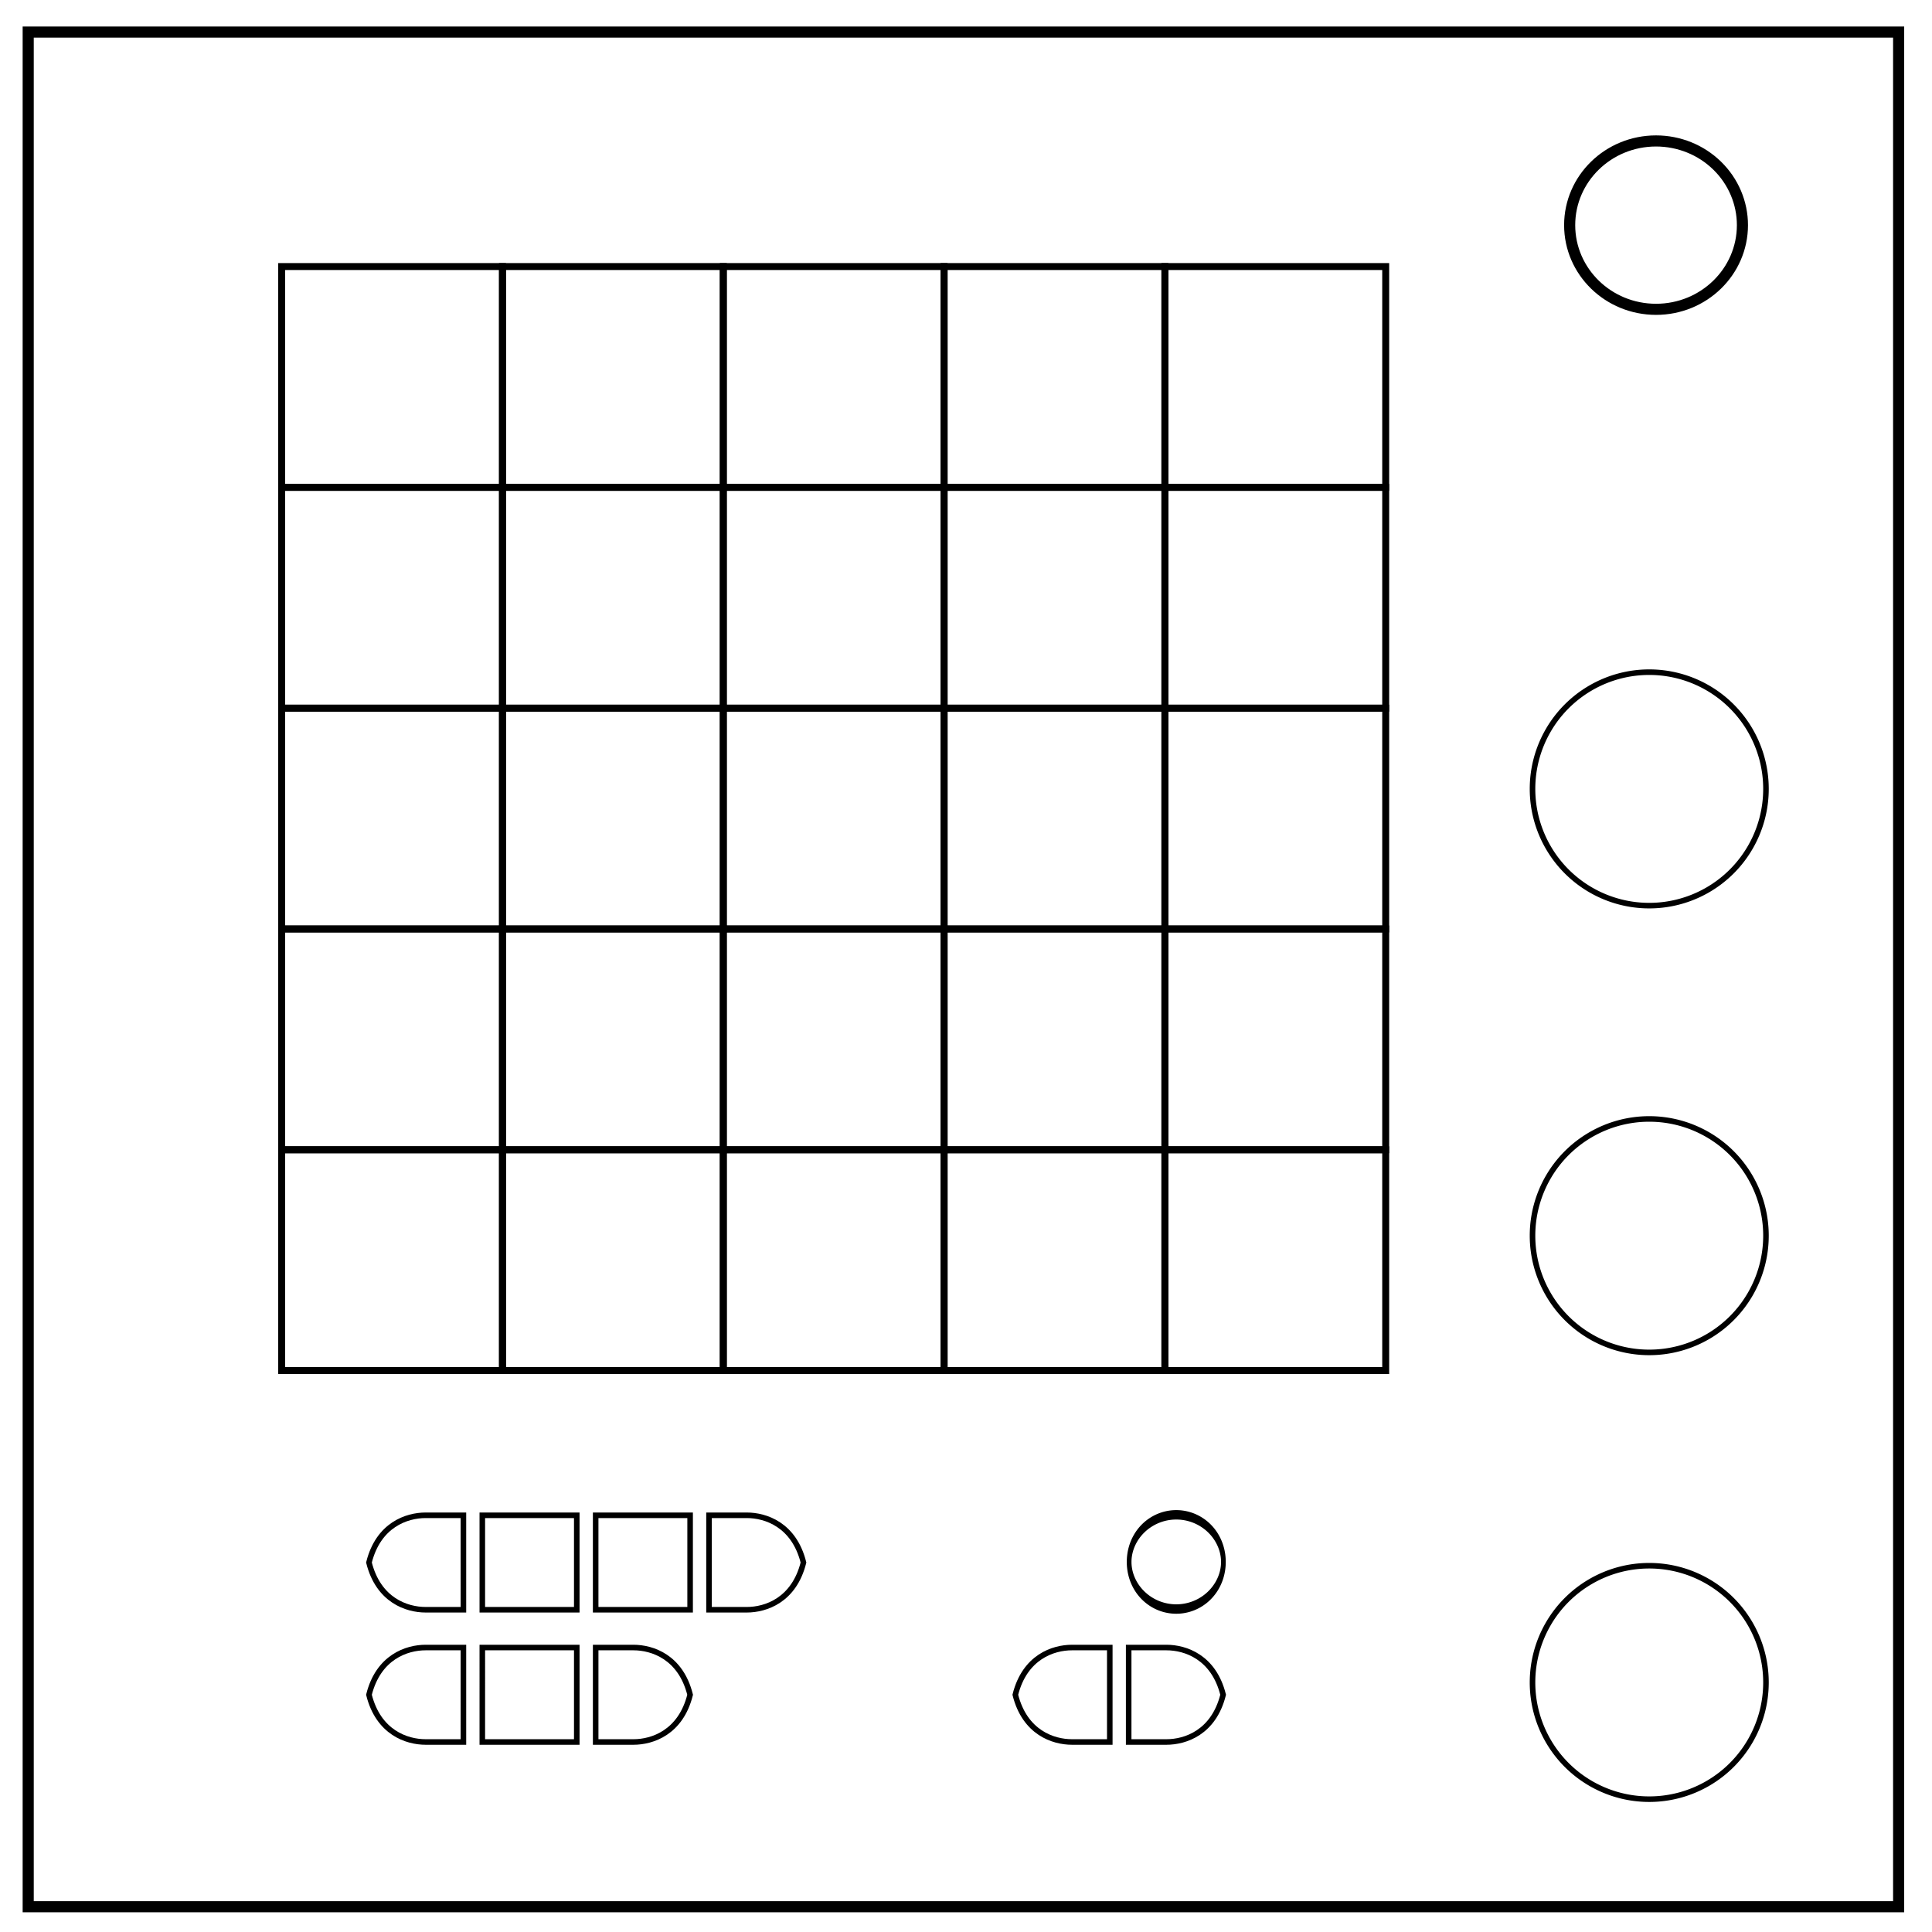 <svg xmlns="http://www.w3.org/2000/svg" viewBox="0 0 348 348" fill="none"><path d="M5.08 5.776h336.91v337.67H5.08z" stroke-width="2" stroke="#000"/><path d="M282.734 40.554c0-8.376 6.966-15.165 15.56-15.165 4.126 0 8.084 1.594 11 4.44 2.92 2.842 4.56 6.7 4.56 10.722 0 8.376-6.967 15.165-15.56 15.165-8.594 0-15.56-6.79-15.56-15.166z" stroke-width="2" stroke="#000"/><rect width="39.772" height="39.772" x="50.737" y="48.012" rx="0" ry="0" color="#000" stroke="#000" stroke-width="1.25"/><rect width="39.772" height="39.772" x="90.51" y="48.012" rx="0" ry="0" color="#000" stroke="#000" stroke-width="1.25"/><rect width="39.772" height="39.772" x="130.282" y="48.012" rx="0" ry="0" color="#000" stroke="#000" stroke-width="1.25"/><rect width="39.772" height="39.772" x="170.054" y="48.012" rx="0" ry="0" color="#000" stroke="#000" stroke-width="1.25"/><rect width="39.772" height="39.772" x="209.826" y="48.012" rx="0" ry="0" color="#000" stroke="#000" stroke-width="1.25"/><rect width="39.772" height="39.772" x="50.737" y="87.784" rx="0" ry="0" color="#000" stroke="#000" stroke-width="1.25"/><rect width="39.772" height="39.772" x="90.51" y="87.784" rx="0" ry="0" color="#000" stroke="#000" stroke-width="1.25"/><rect width="39.772" height="39.772" x="130.282" y="87.784" rx="0" ry="0" color="#000" stroke="#000" stroke-width="1.25"/><rect width="39.772" height="39.772" x="170.054" y="87.784" rx="0" ry="0" color="#000" stroke="#000" stroke-width="1.25"/><rect width="39.772" height="39.772" x="209.826" y="87.784" rx="0" ry="0" color="#000" stroke="#000" stroke-width="1.25"/><rect width="39.772" height="39.772" x="50.737" y="127.557" rx="0" ry="0" color="#000" stroke="#000" stroke-width="1.25"/><rect width="39.772" height="39.772" x="90.51" y="127.557" rx="0" ry="0" color="#000" stroke="#000" stroke-width="1.25"/><rect width="39.772" height="39.772" x="130.282" y="127.557" rx="0" ry="0" color="#000" stroke="#000" stroke-width="1.25"/><rect width="39.772" height="39.772" x="170.054" y="127.557" rx="0" ry="0" color="#000" stroke="#000" stroke-width="1.25"/><rect width="39.772" height="39.772" x="209.826" y="127.557" rx="0" ry="0" color="#000" stroke="#000" stroke-width="1.25"/><rect width="39.772" height="39.772" x="50.737" y="167.329" rx="0" ry="0" color="#000" stroke="#000" stroke-width="1.25"/><rect width="39.772" height="39.772" x="90.51" y="167.329" rx="0" ry="0" color="#000" stroke="#000" stroke-width="1.25"/><rect width="39.772" height="39.772" x="130.282" y="167.329" rx="0" ry="0" color="#000" stroke="#000" stroke-width="1.25"/><rect width="39.772" height="39.772" x="170.054" y="167.329" rx="0" ry="0" color="#000" stroke="#000" stroke-width="1.25"/><rect width="39.772" height="39.772" x="209.826" y="167.329" rx="0" ry="0" color="#000" stroke="#000" stroke-width="1.25"/><rect width="39.772" height="39.772" x="50.737" y="207.101" rx="0" ry="0" color="#000" stroke="#000" stroke-width="1.25"/><rect width="39.772" height="39.772" x="90.51" y="207.101" rx="0" ry="0" color="#000" stroke="#000" stroke-width="1.25"/><rect width="39.772" height="39.772" x="130.282" y="207.101" rx="0" ry="0" color="#000" stroke="#000" stroke-width="1.25"/><rect width="39.772" height="39.772" x="170.054" y="207.101" rx="0" ry="0" color="#000" stroke="#000" stroke-width="1.25"/><rect width="39.772" height="39.772" x="209.826" y="207.101" rx="0" ry="0" color="#000" stroke="#000" stroke-width="1.25"/><path d="M86.876 272.94h17.014v17.014H86.876zm20.417 0h17.014v17.014h-17.014zm20.417 0h6.806c3.403 0 8.507 1.701 10.209 8.507-1.701 6.806-6.806 8.507-10.209 8.507h-6.806zm-44.237 0H76.668c-3.403 0-8.507 1.701-10.209 8.507 1.701 6.806 6.806 8.507 10.209 8.507h6.806zm3.403 23.82h17.014v17.014H86.876zm20.417 0h6.806c3.403 0 8.507 1.701 10.209 8.507-1.701 6.806-6.806 8.507-10.209 8.507h-6.806zm-23.82 0H76.668c-3.403 0-8.507 1.701-10.209 8.507 1.701 6.806 6.806 8.507 10.209 8.507h6.806zm119.828 0h6.806c3.403 0 8.507 1.701 10.209 8.507-1.702 6.806-6.806 8.507-10.209 8.507h-6.806zm-3.403 0h-6.806c-3.403 0-8.507 1.701-10.209 8.507 1.701 6.806 6.806 8.507 10.209 8.507h6.806z" stroke="#000"/><path d="M318.094 142.1a21.025 21.025 0 1 1-42.05 0 21.025 21.025 0 1 1 42.05 0zm0 80.475a21.025 21.025 0 1 1-42.05 0 21.025 21.025 0 1 1 42.05 0zm0 80.475a21.025 21.025 0 1 1-42.05 0 21.025 21.025 0 1 1 42.05 0z" color="#000" stroke="#000"/><path d="M220 283a10 5 0 1 1-20 0 10 5 0 1 1 20 0z" transform="matrix(.849 0 0 1.697 33.584 -198.91)" color="#000" stroke="#000"/></svg>